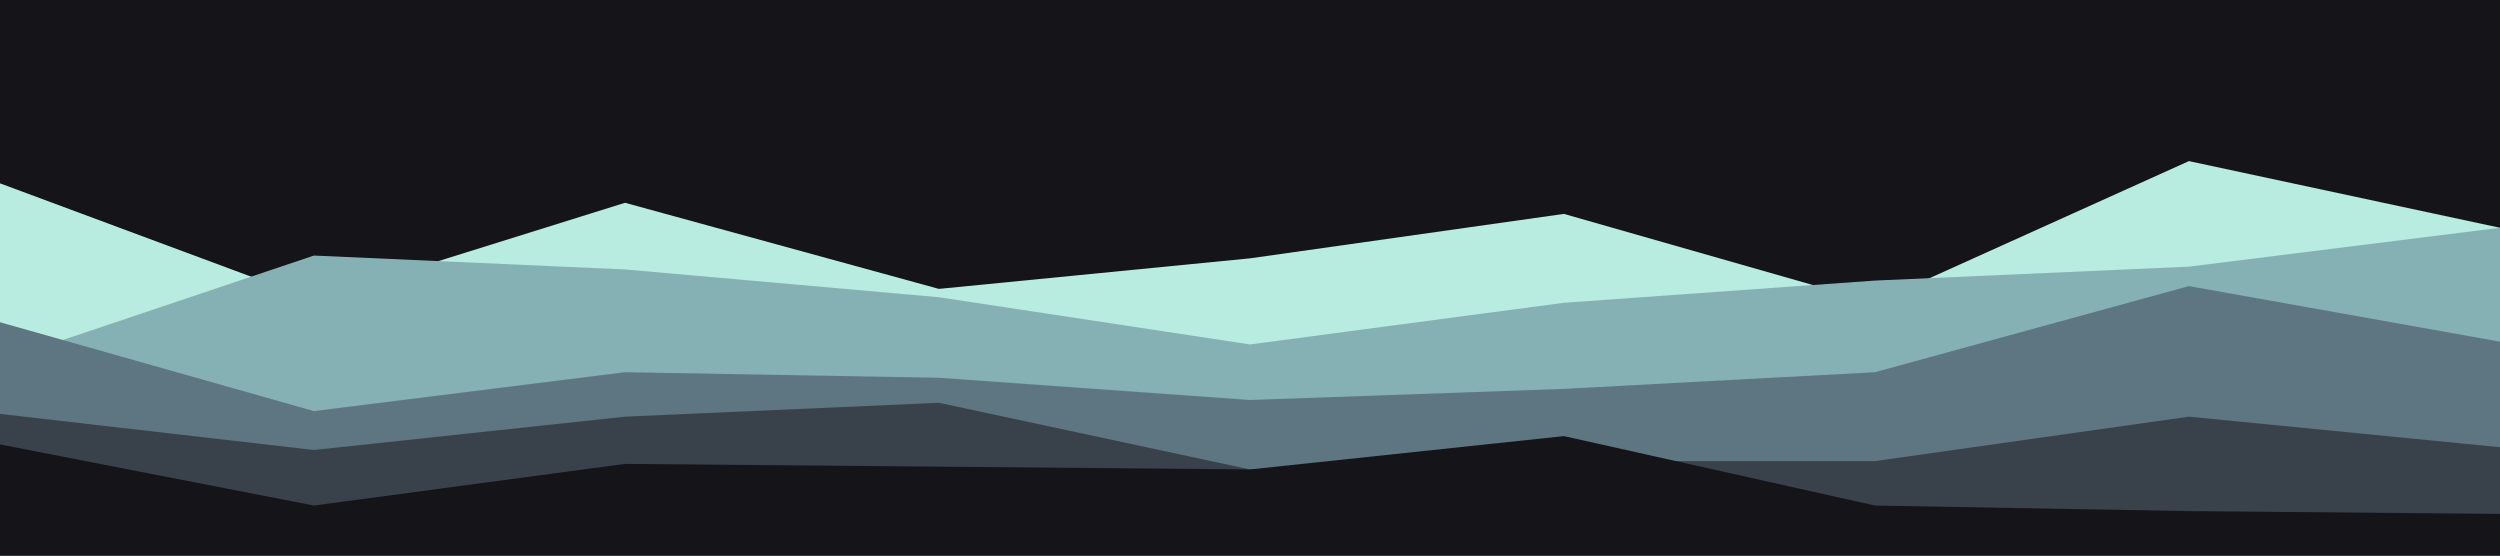 <svg id="visual" viewBox="0 0 900 200" width="900" height="200" xmlns="http://www.w3.org/2000/svg" xmlns:xlink="http://www.w3.org/1999/xlink" version="1.1"><rect x="0" y="0" width="900" height="200" fill="#141419"></rect><path d="M0 66L113 108L225 73L338 104L450 93L563 77L675 109L788 58L900 82L900 201L788 201L675 201L563 201L450 201L338 201L225 201L113 201L0 201Z" fill="#b9ece0"></path><path d="M0 130L113 92L225 97L338 107L450 124L563 109L675 101L788 96L900 82L900 201L788 201L675 201L563 201L450 201L338 201L225 201L113 201L0 201Z" fill="#85b0b4"></path><path d="M0 116L113 148L225 134L338 136L450 144L563 140L675 134L788 103L900 123L900 201L788 201L675 201L563 201L450 201L338 201L225 201L113 201L0 201Z" fill="#5d7681"></path><path d="M0 149L113 162L225 150L338 145L450 169L563 166L675 166L788 150L900 161L900 201L788 201L675 201L563 201L450 201L338 201L225 201L113 201L0 201Z" fill="#39414b"></path><path d="M0 160L113 182L225 167L338 168L450 169L563 157L675 182L788 184L900 185L900 201L788 201L675 201L563 201L450 201L338 201L225 201L113 201L0 201Z" fill="#141419"></path></svg>